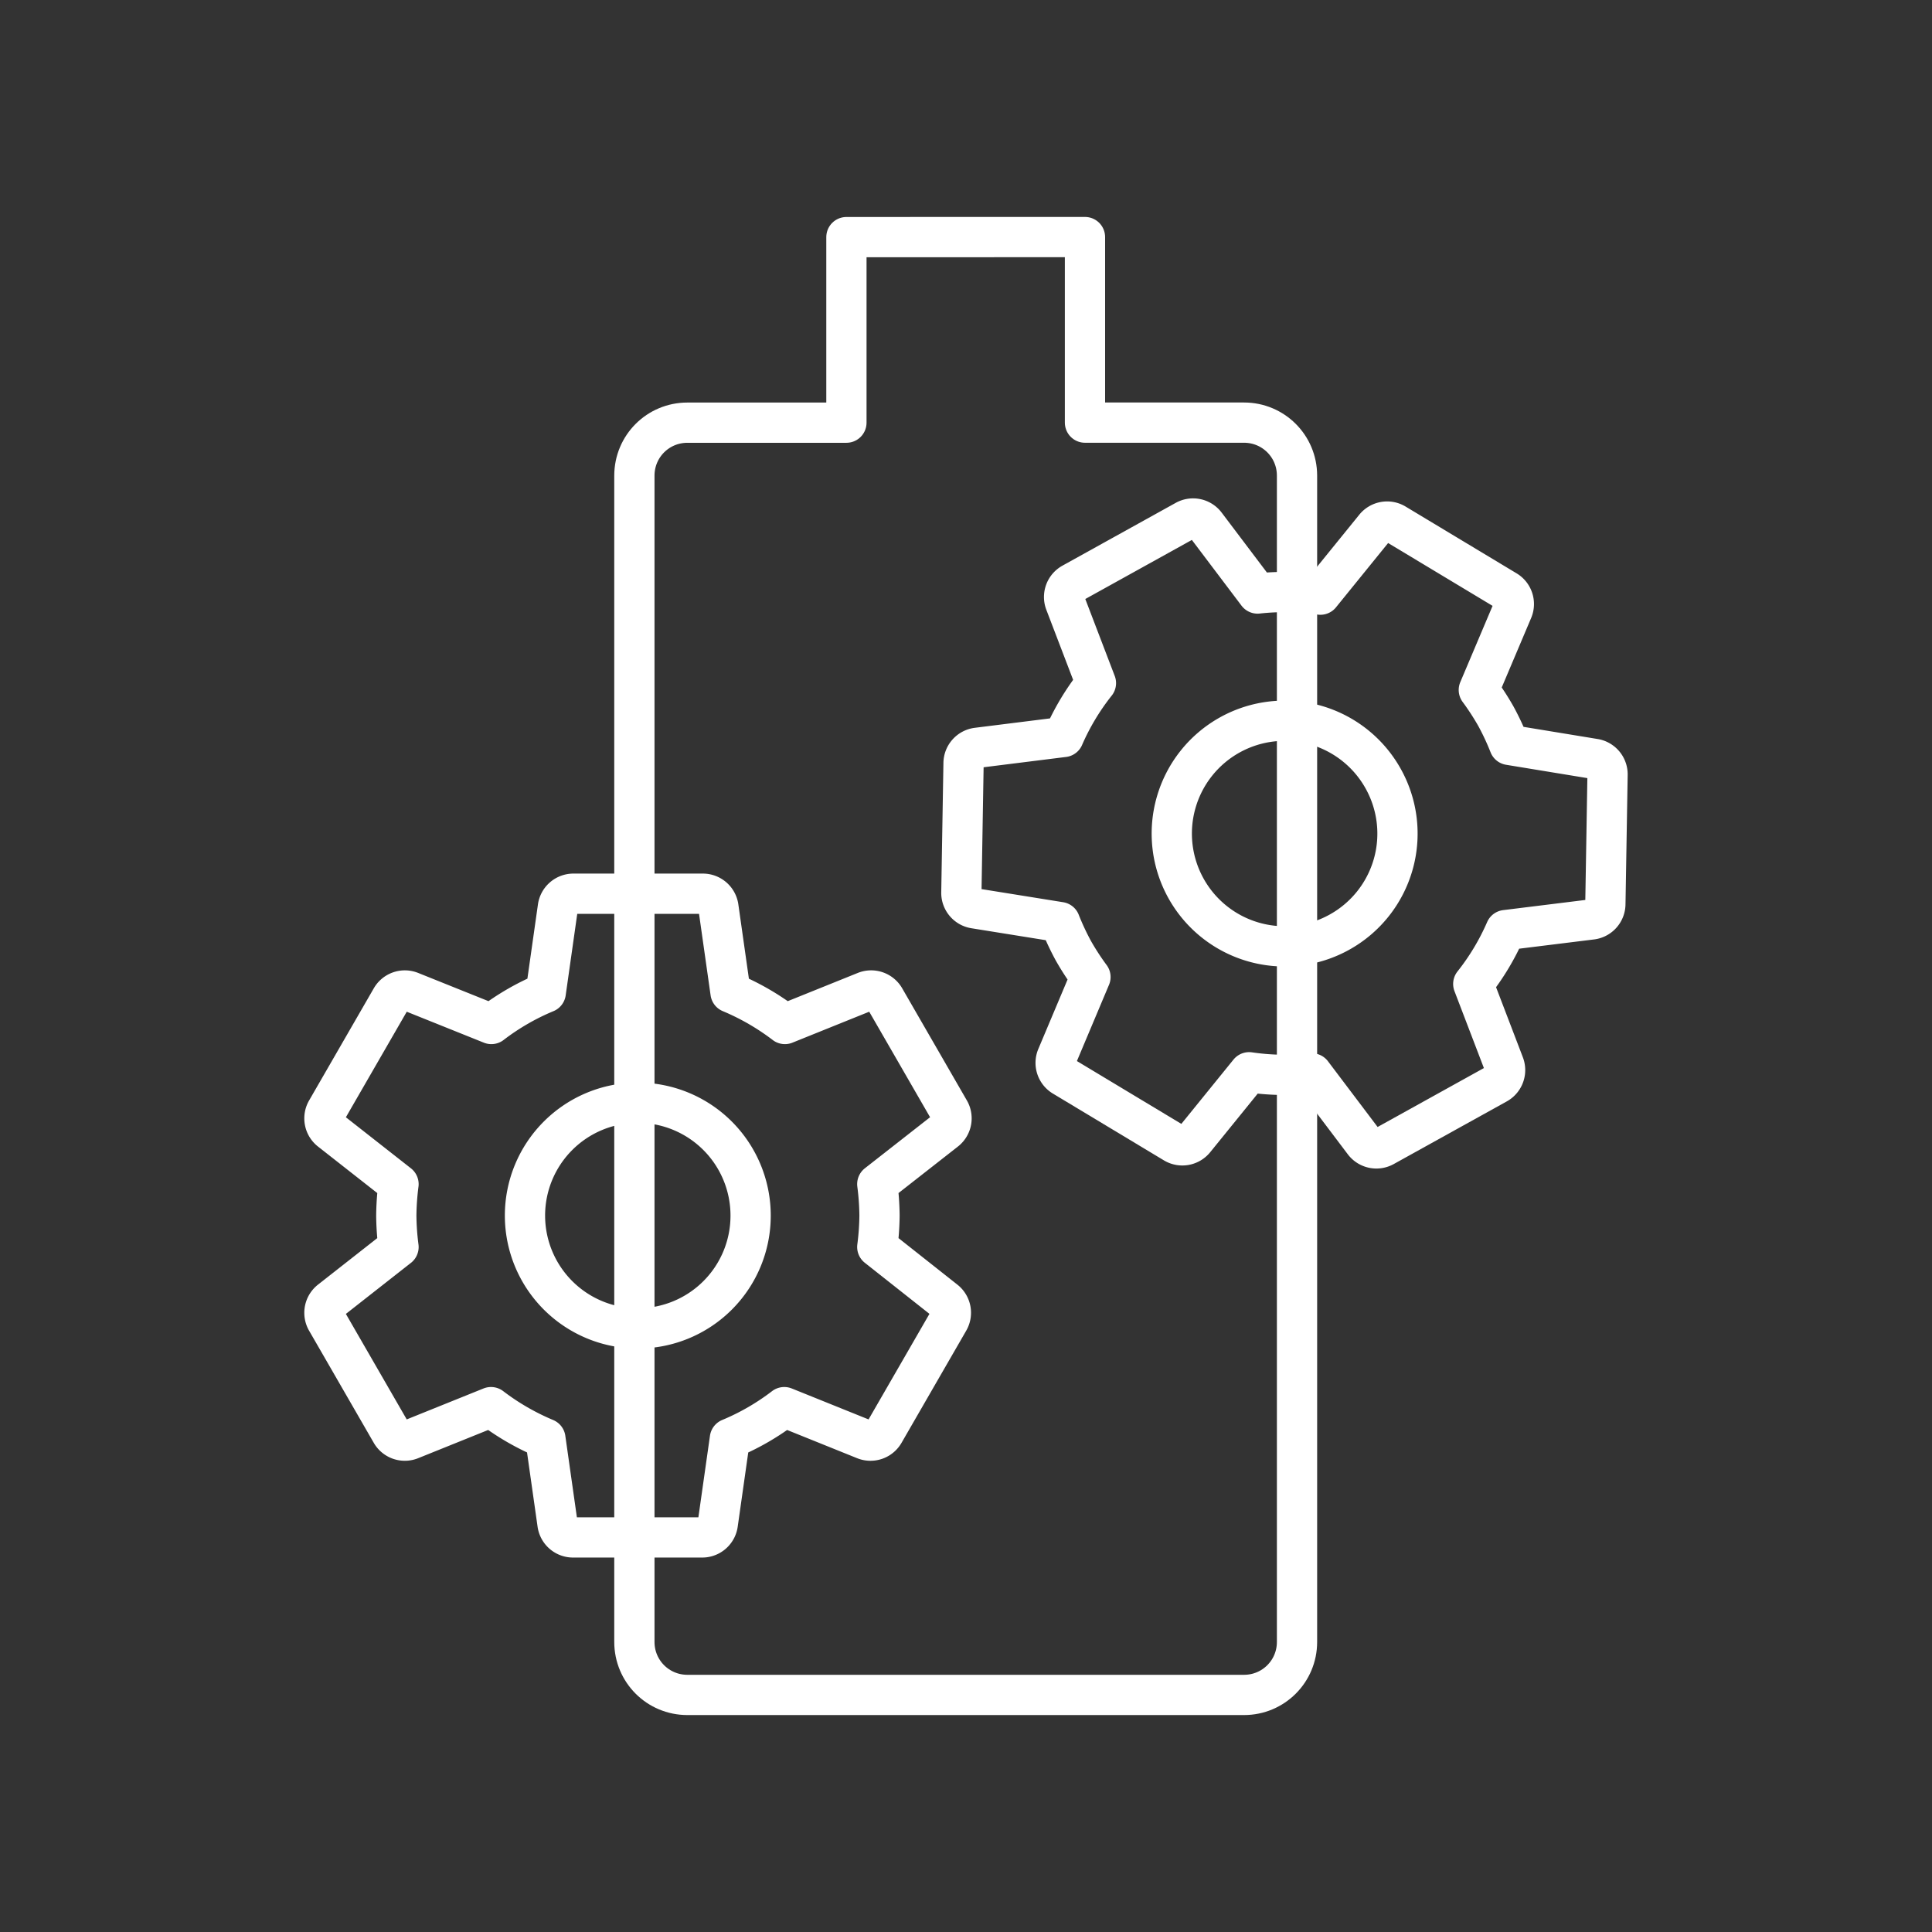 <?xml version="1.0" encoding="UTF-8" standalone="no"?>
<svg
   viewBox="0 0 48 48"
   version="1.1"
   id="svg8"
   xml:space="preserve"
   xmlns="http://www.w3.org/2000/svg"
   xmlns:svg="http://www.w3.org/2000/svg"><rect x="0" y="0" width="48" height="48" fill="#333333" stroke="none"/><defs
     id="defs4"><style
       id="style2">.a{fill:none;stroke:#fff;stroke-linecap:round;stroke-linejoin:round;}</style><style
       id="style822">.cls-1{fill:none;stroke:#000;stroke-linecap:round;stroke-linejoin:round;}</style><style
       id="style913">.cls-1{fill:none;stroke:#fff;stroke-linecap:round;stroke-linejoin:round;}</style><style
       id="style3777">.cls-1{fill:none;stroke:#fff;stroke-linecap:round;stroke-linejoin:round;}</style></defs><path
     id="rect3772"
     style="font-variation-settings:normal;opacity:1;vector-effect:none;fill:none;fill-opacity:1;fill-rule:evenodd;stroke:#ffffff;stroke-width:1;stroke-linecap:round;stroke-linejoin:round;stroke-miterlimit:4;stroke-dasharray:none;stroke-dashoffset:0;stroke-opacity:1;-inkscape-stroke:none;stop-color:#000000;stop-opacity:1"
     d="m 21.029,5.891 v 4.61 h -3.951 c -0.73,0 -1.317,0.587 -1.317,1.317 v 28.975 c 0,0.73 0.587,1.317 1.317,1.317 h 13.829 c 0.73,0 1.317,-0.587 1.317,-1.317 V 11.817 c 0,-0.73 -0.587,-1.317 -1.317,-1.317 h -3.951 v -4.61 z" /><path
     class="cls-1"
     d="m 21.796,30.981 a 6.45,6.45 0 0 0 0.055,-0.781 6.45,6.45 0 0 0 -0.055,-0.781 l 1.691,-1.324 a 0.39,0.39 0 0 0 0.098,-0.511 l -1.601,-2.776 A 0.39,0.39 0 0 0 21.496,24.637 l -1.995,0.804 a 6.122,6.122 0 0 0 -1.351,-0.781 l -0.301,-2.12 a 0.39,0.39 0 0 0 -0.39,-0.336 h -3.209 a 0.39,0.39 0 0 0 -0.39,0.336 l -0.301,2.12 a 5.997,5.997 0 0 0 -1.351,0.781 l -2.003,-0.804 a 0.39,0.39 0 0 0 -0.488,0.172 l -1.601,2.776 a 0.39,0.39 0 0 0 0.098,0.511 l 1.687,1.324 a 6.505,6.505 0 0 0 -0.055,0.781 6.45,6.45 0 0 0 0.055,0.781 l -1.687,1.324 a 0.39,0.39 0 0 0 -0.098,0.511 l 1.601,2.776 A 0.39,0.39 0 0 0 10.204,35.764 l 1.995,-0.804 a 6.122,6.122 0 0 0 1.351,0.781 l 0.301,2.12 a 0.39,0.39 0 0 0 0.39,0.336 h 3.202 a 0.39,0.39 0 0 0 0.39,-0.336 l 0.301,-2.12 a 5.997,5.997 0 0 0 1.351,-0.781 l 1.995,0.804 a 0.39,0.39 0 0 0 0.488,-0.172 l 1.601,-2.776 a 0.39,0.39 0 0 0 -0.098,-0.511 z m -5.946,2.022 a 2.803,2.803 0 1 1 2.799,-2.803 2.799,2.799 0 0 1 -2.799,2.803 z"
     id="path3781"
     style="stroke-width:1" /><path
     class="cls-1"
     d="m 37.498,18.507 a 6.45,6.45 0 0 0 -0.331,-0.709 6.45,6.45 0 0 0 -0.426,-0.656 l 0.837,-1.977 A 0.39,0.39 0 0 0 37.415,14.669 l -2.746,-1.652 a 0.39,0.39 0 0 0 -0.51,0.086 l -1.355,1.671 a 6.122,6.122 0 0 0 -1.56,-0.028 L 29.953,13.037 a 0.39,0.39 0 0 0 -0.504,-0.104 l -2.807,1.556 a 0.39,0.39 0 0 0 -0.179,0.483 l 0.765,2 a 5.997,5.997 0 0 0 -0.803,1.338 l -2.142,0.268 a 0.39,0.39 0 0 0 -0.344,0.387 l -0.054,3.204 a 0.39,0.39 0 0 0 0.333,0.4 l 2.117,0.34 a 6.505,6.505 0 0 0 0.331,0.709 6.45,6.45 0 0 0 0.426,0.656 L 26.26,26.25 a 0.39,0.39 0 0 0 0.163,0.495 l 2.746,1.652 a 0.39,0.39 0 0 0 0.51,-0.086 l 1.355,-1.671 a 6.122,6.122 0 0 0 1.56,0.028 l 1.291,1.709 a 0.39,0.39 0 0 0 0.504,0.104 l 2.8,-1.552 a 0.39,0.39 0 0 0 0.179,-0.483 l -0.765,-2 a 5.997,5.997 0 0 0 0.803,-1.338 l 2.135,-0.264 a 0.39,0.39 0 0 0 0.344,-0.387 l 0.054,-3.204 a 0.39,0.39 0 0 0 -0.333,-0.4 z m -4.22,4.652 a 2.803,2.803 0 1 1 1.089,-3.809 2.799,2.799 0 0 1 -1.089,3.809 z"
     id="path3781-3"
     style="fill:none;stroke:#ffffff;stroke-width:1;stroke-linecap:round;stroke-linejoin:round" /></svg>
